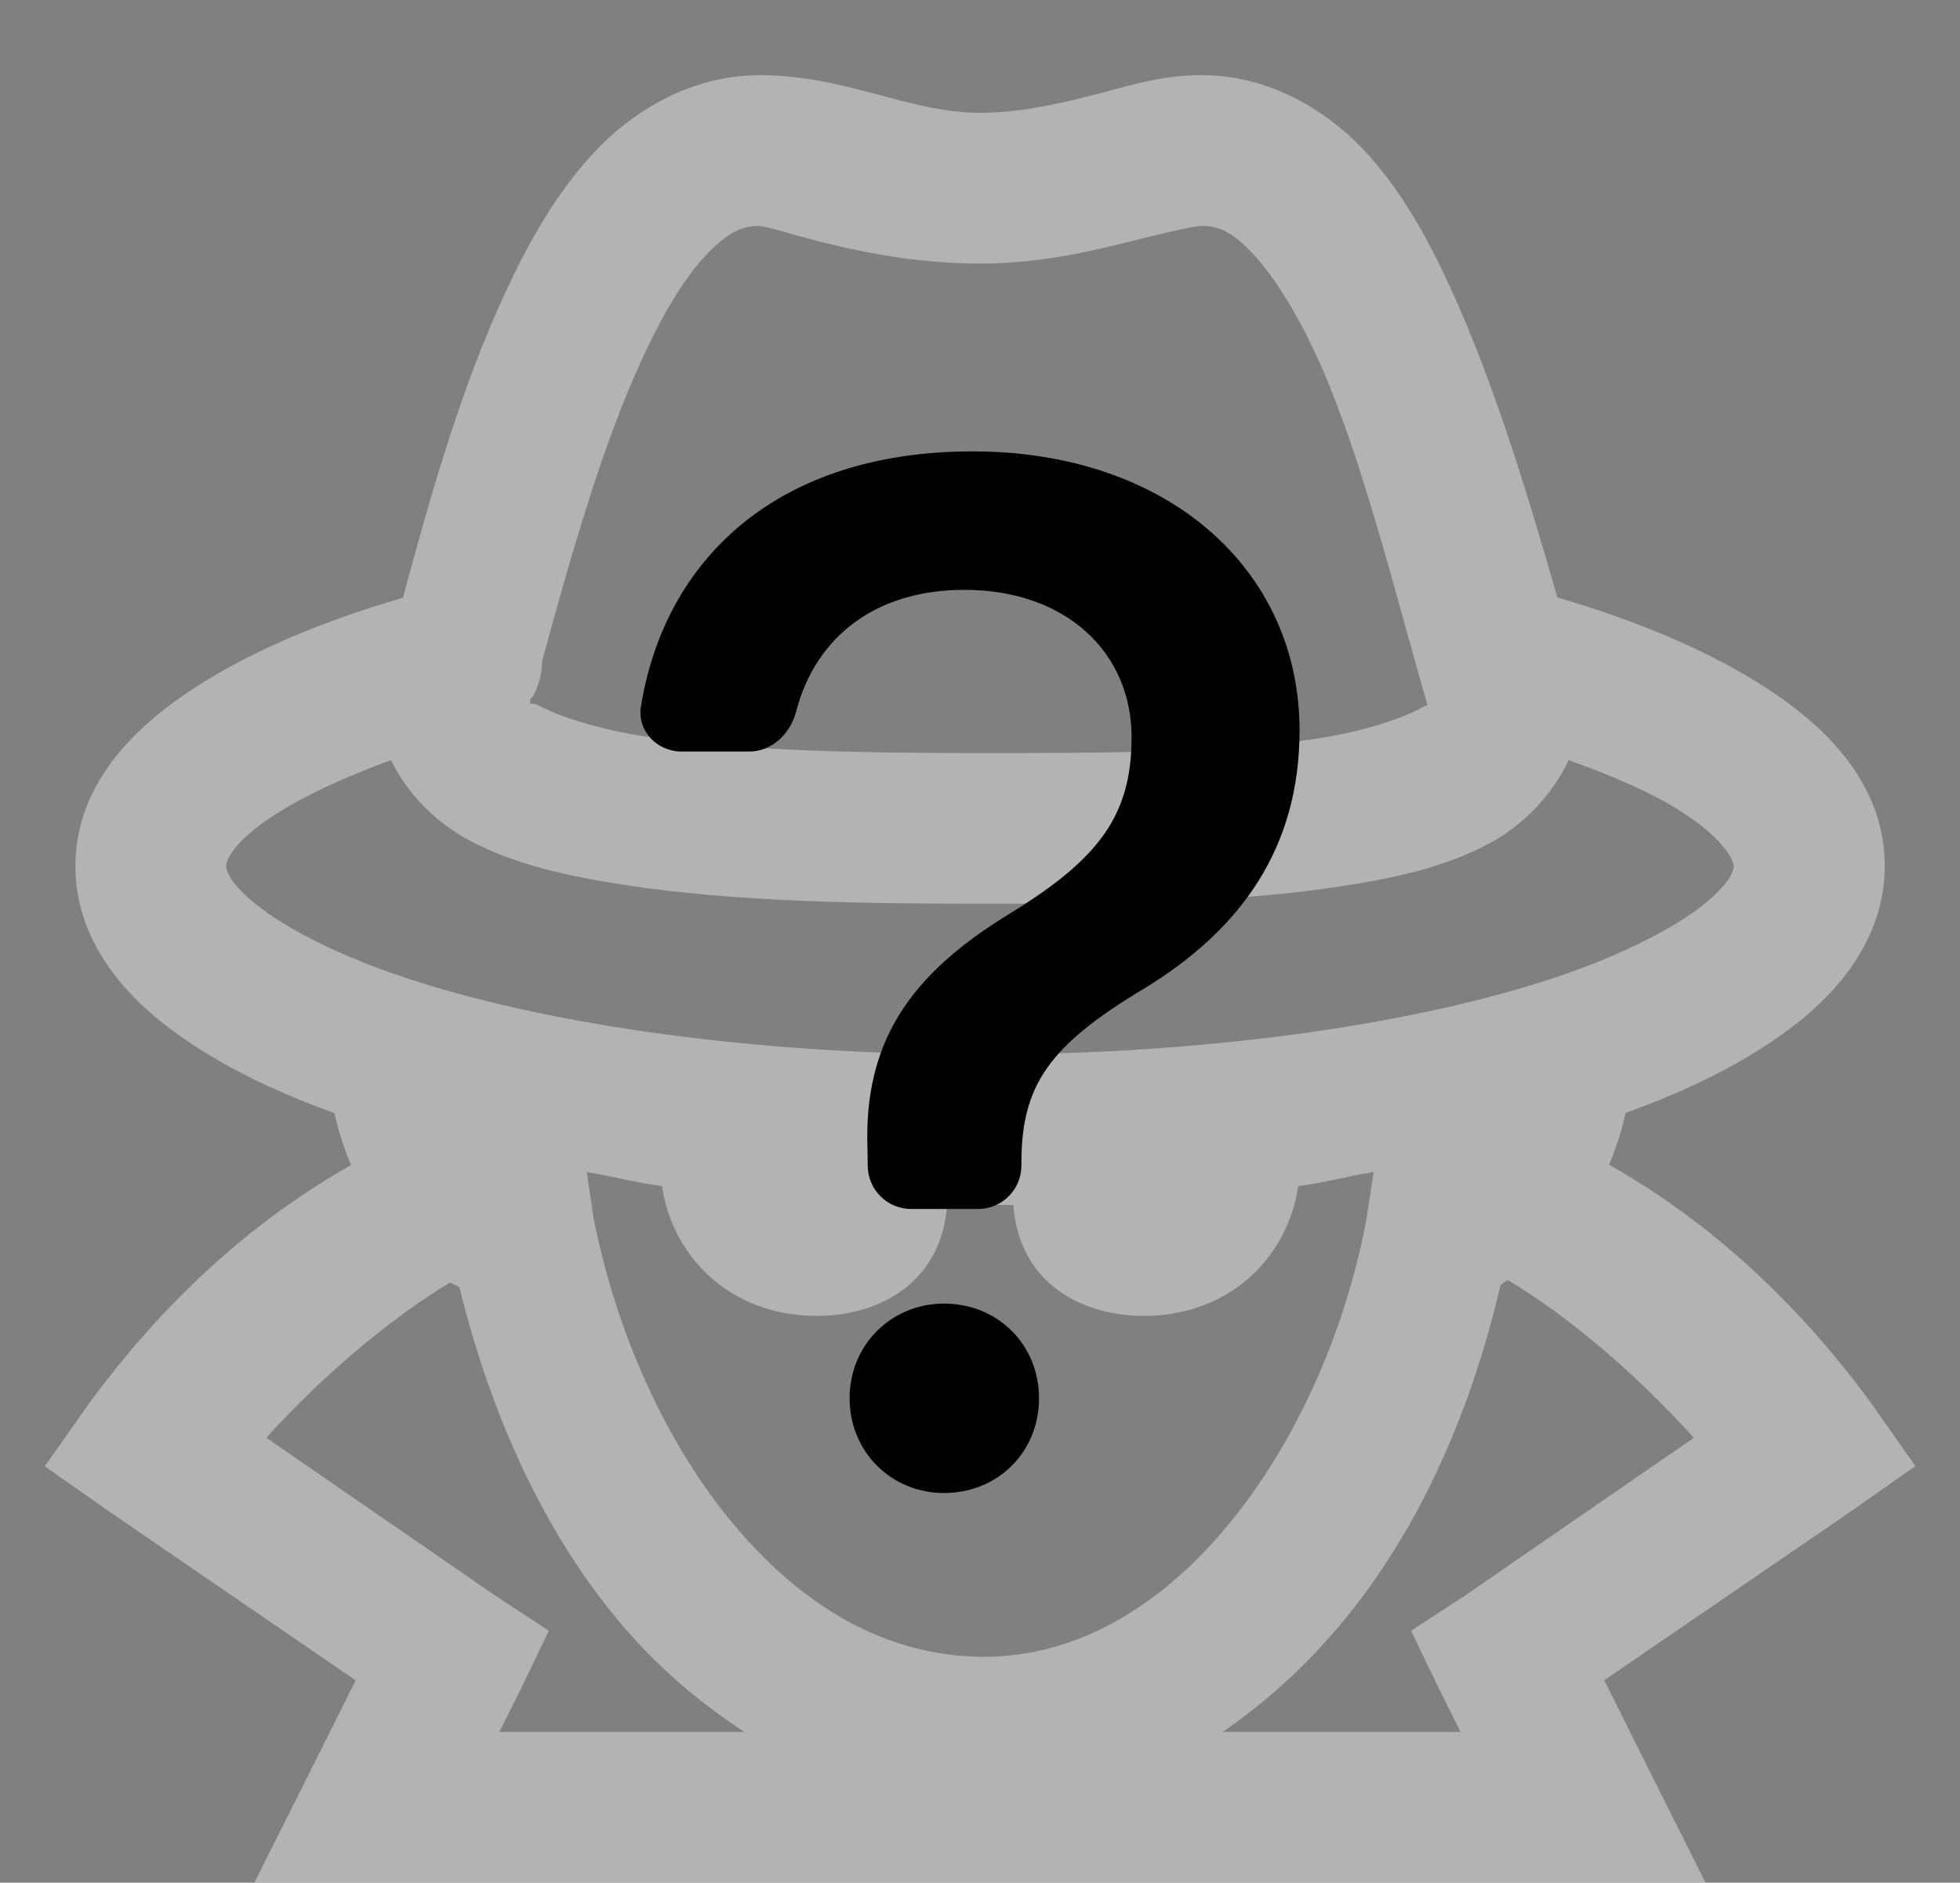 <svg width="127" height="122" viewBox="0 0 127 122" fill="none" xmlns="http://www.w3.org/2000/svg">
<rect x="0" y="0" width="127" height="122" fill="#808080" stroke="none"/>
<path d="M49.154 4.88C44.885 4.88 41.109 7.076 38.466 9.906C35.829 12.747 33.899 16.299 32.214 20.13C29.606 26.035 27.769 32.593 26.108 38.737C20.799 40.279 16.29 42.202 12.676 44.53C8.436 47.253 4.885 51.03 4.885 56.12C4.885 60.551 7.586 64.084 10.99 66.641C13.887 68.818 17.458 70.623 21.678 72.131C21.912 73.273 22.293 74.425 22.743 75.499C18.625 77.826 12.104 82.316 5.803 90.9L2.901 95.019L7.024 97.912L23.046 108.892L19.998 114.992L16.481 122H110.51L106.993 114.983L103.95 108.883L119.986 97.903L124.108 95.009L121.212 90.88C114.911 82.291 108.385 77.802 104.262 75.479C104.716 74.396 105.093 73.249 105.337 72.112C109.552 70.609 113.123 68.803 116.019 66.627C119.429 64.07 122.125 60.536 122.125 56.105C122.125 51.006 118.589 47.238 114.344 44.515C110.72 42.188 106.216 40.27 100.911 38.718C99.089 32.359 97.067 25.688 94.503 19.813C92.842 16.031 91.01 12.542 88.397 9.75C85.779 6.969 82.066 4.87 77.861 4.87C75.013 4.87 72.859 5.661 70.534 6.237C68.214 6.822 65.854 7.31 63.515 7.31C58.825 7.31 54.898 4.87 49.169 4.87L49.154 4.88ZM49.154 14.64C50.155 14.64 56.168 17.08 63.5 17.08C67.163 17.08 70.436 16.348 72.966 15.714C75.497 15.069 77.426 14.64 77.851 14.64C78.975 14.64 79.82 14.991 81.207 16.47C82.594 17.949 84.235 20.584 85.632 23.79C88.294 29.856 90.321 38.137 92.51 45.75C92.51 45.74 92.773 45.516 92.055 45.896C90.834 46.565 88.285 47.424 85.183 47.887C78.979 48.815 70.529 48.8 63.51 48.8C56.525 48.8 48.055 48.702 41.837 47.726C38.73 47.253 36.219 46.419 34.969 45.75C34.588 45.545 34.446 45.623 34.358 45.604C34.359 45.55 34.359 45.496 34.358 45.443C34.378 45.394 34.358 45.345 34.358 45.296C34.413 45.245 34.467 45.193 34.52 45.14C34.883 44.483 35.091 43.752 35.125 43.003C35.126 42.954 35.126 42.905 35.125 42.856C36.884 36.376 38.838 29.509 41.231 24.093C42.662 20.838 44.211 18.178 45.657 16.626C47.107 15.065 48.099 14.64 49.173 14.64H49.154ZM25.337 49.259C26.441 51.552 28.384 53.377 30.377 54.441C33.333 56.027 36.757 56.769 40.44 57.34C47.816 58.482 56.432 58.56 63.495 58.56C70.514 58.56 79.155 58.594 86.55 57.486C90.234 56.94 93.633 56.218 96.613 54.597C98.615 53.509 100.555 51.582 101.644 49.259C104.672 50.332 107.203 51.474 108.971 52.611C111.804 54.446 112.341 55.808 112.341 56.125C112.341 56.418 112.082 57.345 110.046 58.877C108.009 60.405 104.492 62.166 99.983 63.601C90.932 66.48 77.905 68.335 63.495 68.335C49.086 68.335 36.044 66.48 27.007 63.601C22.489 62.171 18.972 60.41 16.945 58.877C14.898 57.34 14.654 56.413 14.654 56.12C14.654 55.798 15.035 54.583 17.858 52.763C19.631 51.626 22.254 50.371 25.341 49.259H25.337ZM38.007 75.952C39.619 76.211 41.212 76.645 42.892 76.86C43.527 81.14 46.878 84.922 52.221 85.254C56.325 85.498 60.965 83.555 61.37 78.08C62.103 78.09 62.777 78.08 63.51 78.08C64.243 78.08 64.926 78.09 65.659 78.08C66.06 83.555 70.7 85.498 74.813 85.254C80.147 84.922 83.488 81.14 84.123 76.86C85.808 76.645 87.396 76.211 89.007 75.943L88.543 78.993C87.039 87.01 83.444 94.462 78.921 99.586C74.412 104.71 69.103 107.443 63.51 107.36C57.766 107.277 52.568 104.51 48.094 99.43C43.61 94.355 40.083 87.049 38.471 78.993L38.017 75.943L38.007 75.952ZM97.692 82.95C99.509 84.014 104.287 87.147 109.757 93.169L94.947 103.383L91.43 105.676L93.267 109.483L94.635 112.23H79.228C81.817 110.447 84.173 108.349 86.243 105.984C91.616 99.884 95.231 91.881 97.233 83.258C97.399 83.16 97.526 83.048 97.692 82.955V82.95ZM29.161 83.097C29.347 83.214 29.567 83.302 29.767 83.409C31.858 91.925 35.457 99.82 40.757 105.823C42.955 108.312 45.51 110.459 48.231 112.23H32.356L33.733 109.483L35.565 105.676L32.068 103.383L17.257 93.169C22.435 87.469 27.139 84.326 29.176 83.102L29.161 83.097Z" fill="white" fill-opacity="0.4"/>
<path fill-rule="evenodd" clip-rule="evenodd" d="M44.172 48.701C42.574 48.701 41.281 47.368 41.528 45.793C43.075 36.225 50.365 29.25 63.016 29.25C75.672 29.25 84.205 36.9 84.205 47.334C84.205 54.894 80.464 60.204 74.136 64.058C67.949 67.764 66.183 70.346 66.183 75.364V75.532C66.183 76.278 65.886 76.994 65.359 77.521C64.831 78.049 64.116 78.345 63.37 78.345H59.039C58.298 78.345 57.587 78.053 57.06 77.531C56.533 77.01 56.234 76.302 56.226 75.561L56.209 74.436C55.968 67.567 58.892 63.18 65.463 59.181C71.256 55.626 73.321 52.796 73.321 47.773C73.321 42.266 69.057 38.222 62.487 38.222C56.811 38.222 52.868 41.197 51.586 46.108C51.214 47.537 50.022 48.701 48.548 48.701H44.178H44.172ZM61.165 96.75C64.664 96.75 67.324 94.084 67.324 90.619C67.324 87.142 64.664 84.476 61.165 84.476C57.756 84.476 55.051 87.142 55.051 90.613C55.051 94.084 57.756 96.75 61.165 96.75Z" fill="black"/>
</svg>

